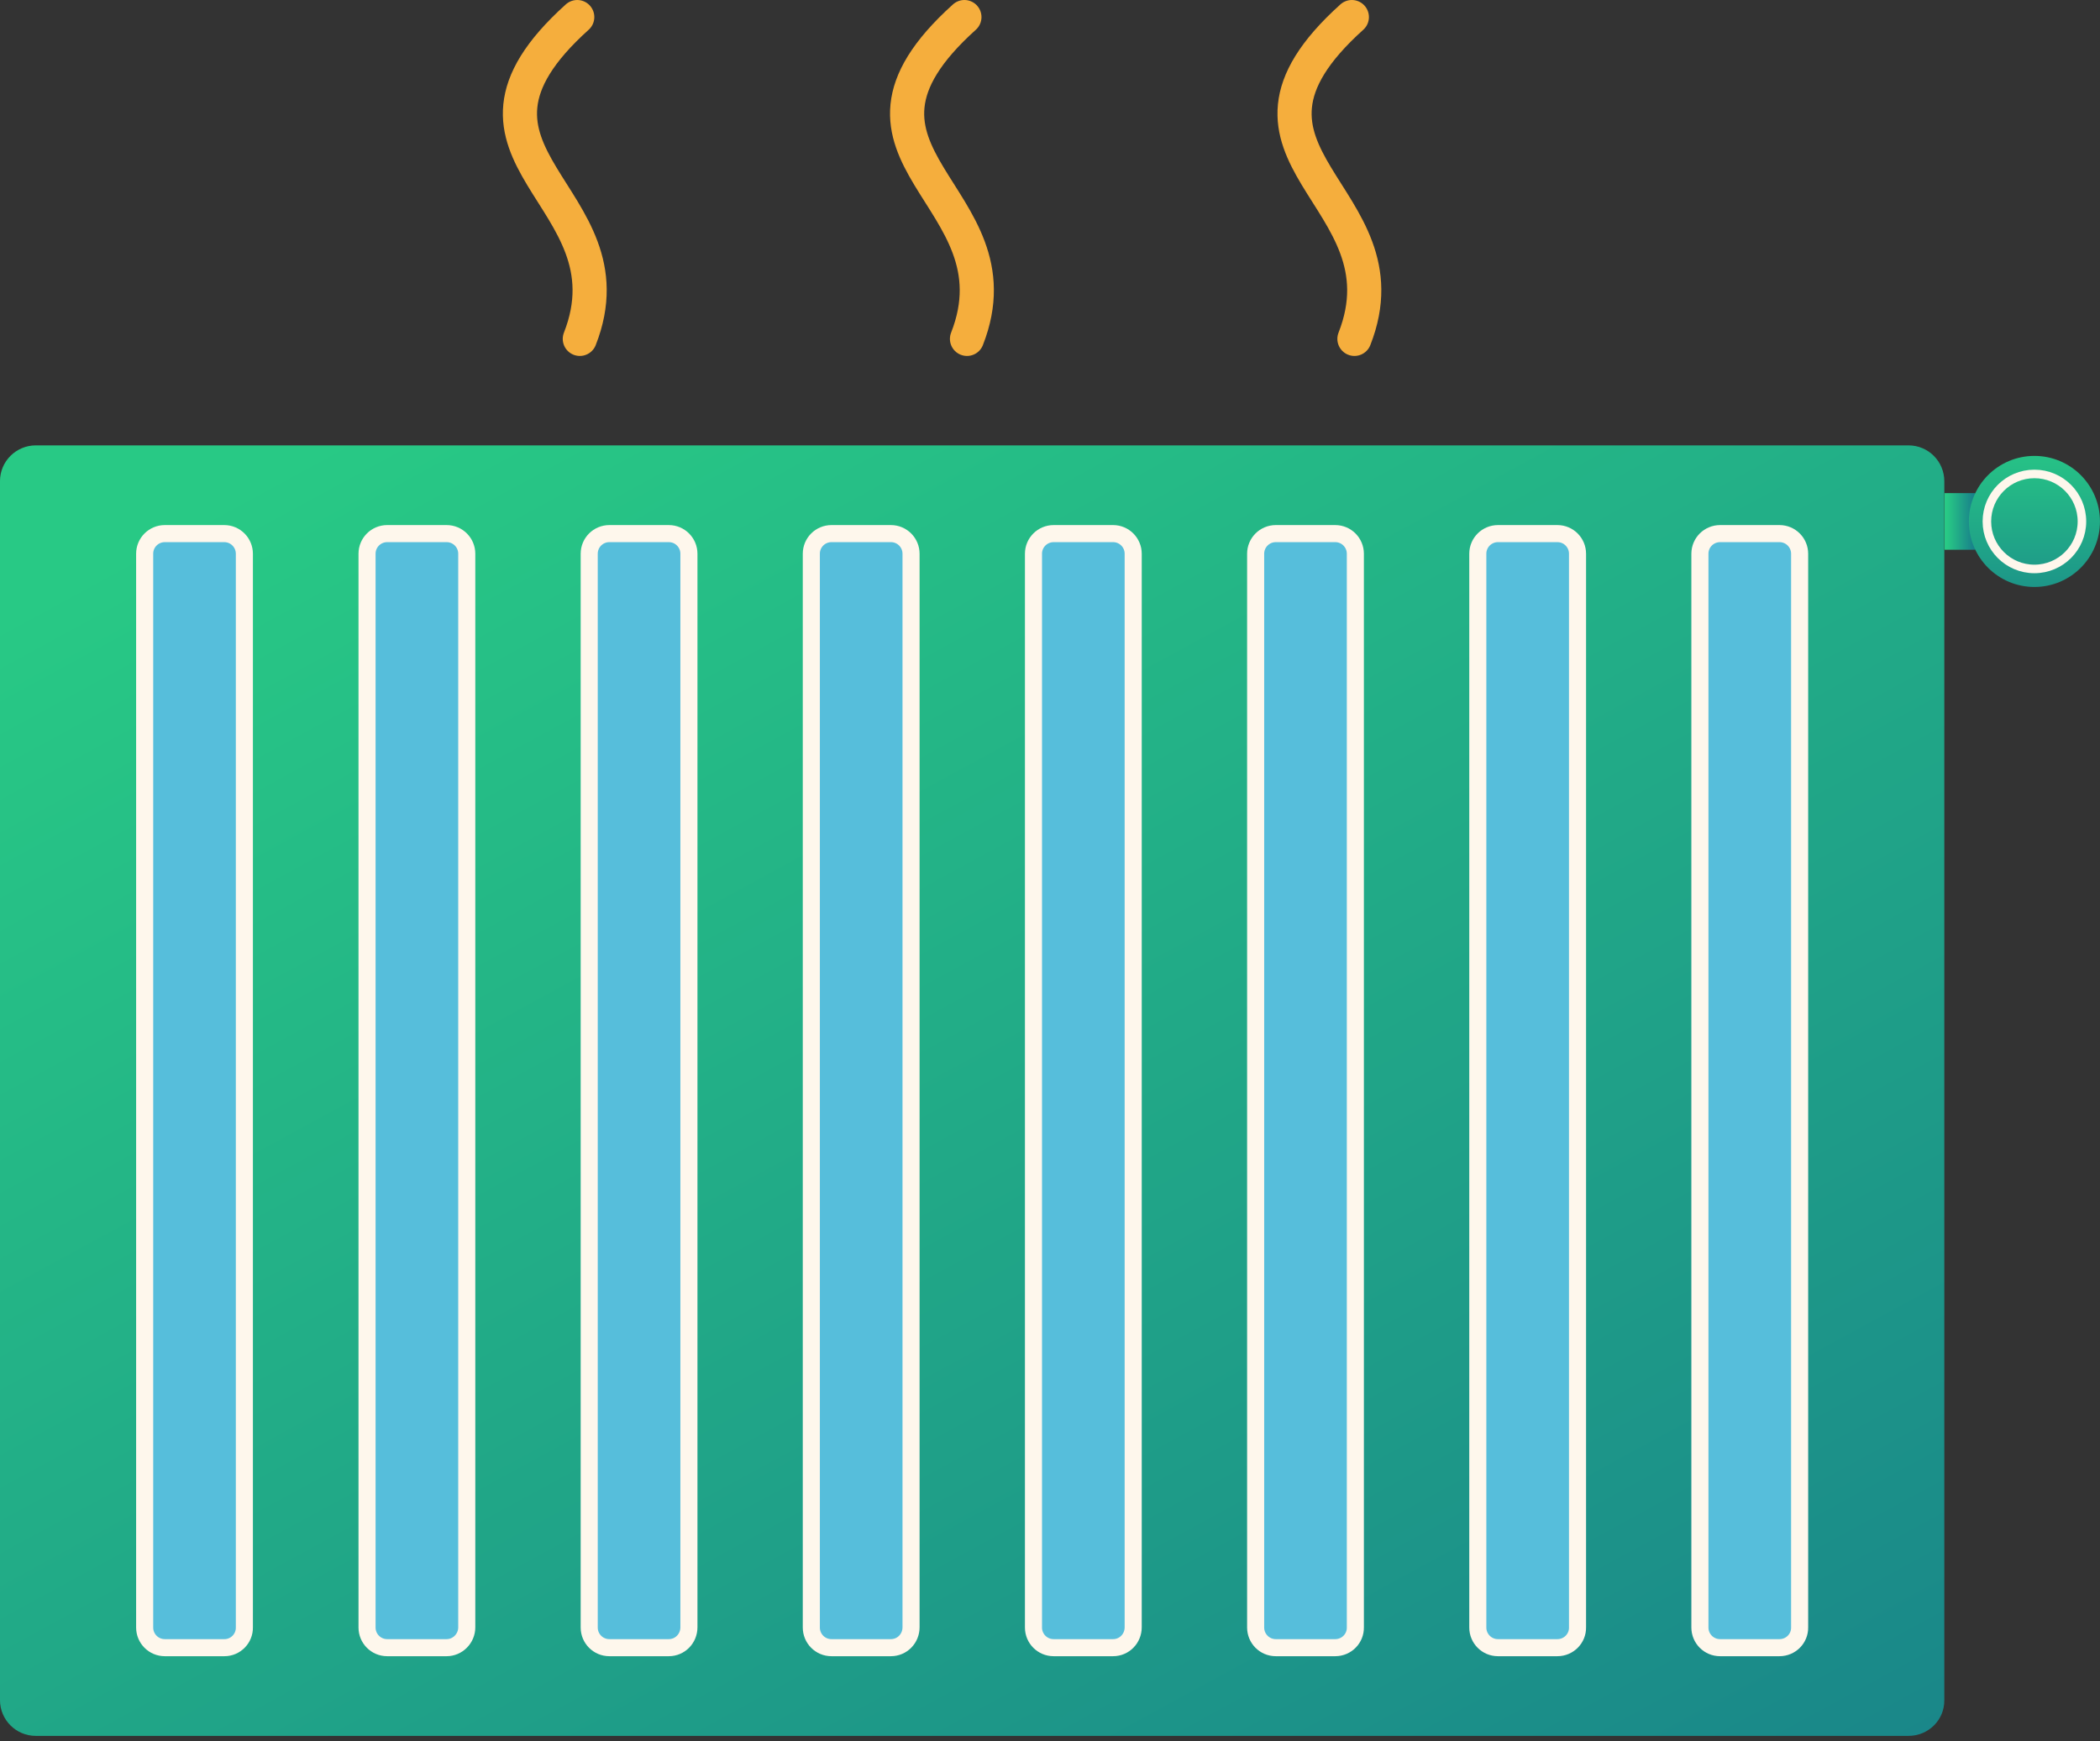 <svg width="123" height="102" viewBox="0 0 123 102" fill="none" xmlns="http://www.w3.org/2000/svg">
<rect x="0" y="0" width="123" height="102" fill="#333333" stroke="none"/>
<path d="M111.784 101.692H2.097C0.931 101.692 -0.001 100.746 -0.001 99.595V28.189C-0.001 27.023 0.945 26.091 2.097 26.091H111.784C112.949 26.091 113.881 27.037 113.881 28.189V99.595C113.895 100.76 112.949 101.692 111.784 101.692Z" fill="url(#paint0_linear_57_248)"/>
<path d="M13.148 96.524H9.652C8.994 96.524 8.473 95.989 8.473 95.345V32.439C8.473 31.781 9.007 31.26 9.652 31.26H13.134C13.793 31.26 14.313 31.795 14.313 32.439V95.331C14.327 95.989 13.793 96.524 13.148 96.524Z" fill="#56BEDB" stroke="#FEF7EC" stroke-miterlimit="10" stroke-linecap="round" stroke-linejoin="round"/>
<path d="M26.16 96.524H22.677C22.019 96.524 21.498 95.989 21.498 95.345V32.439C21.498 31.781 22.033 31.26 22.677 31.26H26.16C26.818 31.26 27.339 31.795 27.339 32.439V95.331C27.339 95.989 26.804 96.524 26.16 96.524Z" fill="#56BEDB" stroke="#FEF7EC" stroke-miterlimit="10" stroke-linecap="round" stroke-linejoin="round"/>
<path d="M39.172 96.524H35.69C35.032 96.524 34.511 95.989 34.511 95.345V32.439C34.511 31.781 35.045 31.26 35.69 31.26H39.172C39.83 31.26 40.351 31.795 40.351 32.439V95.331C40.351 95.989 39.83 96.524 39.172 96.524Z" fill="#56BEDB" stroke="#FEF7EC" stroke-miterlimit="10" stroke-linecap="round" stroke-linejoin="round"/>
<path d="M52.182 96.524H48.699C48.041 96.524 47.52 95.989 47.52 95.345V32.439C47.52 31.781 48.055 31.26 48.699 31.26H52.182C52.84 31.26 53.361 31.795 53.361 32.439V95.331C53.361 95.989 52.84 96.524 52.182 96.524Z" fill="#56BEDB" stroke="#FEF7EC" stroke-miterlimit="10" stroke-linecap="round" stroke-linejoin="round"/>
<path d="M65.194 96.524H61.712C61.053 96.524 60.532 95.989 60.532 95.345V32.439C60.532 31.781 61.067 31.26 61.712 31.26H65.194C65.852 31.26 66.373 31.795 66.373 32.439V95.331C66.373 95.989 65.852 96.524 65.194 96.524Z" fill="#56BEDB" stroke="#FEF7EC" stroke-miterlimit="10" stroke-linecap="round" stroke-linejoin="round"/>
<path d="M78.206 96.524H74.724C74.066 96.524 73.545 95.989 73.545 95.345V32.439C73.545 31.781 74.079 31.26 74.724 31.26H78.206C78.865 31.26 79.385 31.795 79.385 32.439V95.331C79.399 95.989 78.865 96.524 78.206 96.524Z" fill="#56BEDB" stroke="#FEF7EC" stroke-miterlimit="10" stroke-linecap="round" stroke-linejoin="round"/>
<path d="M91.219 96.524H87.736C87.078 96.524 86.557 95.989 86.557 95.345V32.439C86.557 31.781 87.092 31.26 87.736 31.26H91.219C91.877 31.26 92.398 31.795 92.398 32.439V95.331C92.411 95.989 91.877 96.524 91.219 96.524Z" fill="#56BEDB" stroke="#FEF7EC" stroke-miterlimit="10" stroke-linecap="round" stroke-linejoin="round"/>
<path d="M104.228 96.524H100.746C100.087 96.524 99.566 95.989 99.566 95.345V32.439C99.566 31.781 100.101 31.26 100.746 31.26H104.228C104.886 31.26 105.407 31.795 105.407 32.439V95.331C105.421 95.989 104.886 96.524 104.228 96.524Z" fill="#56BEDB" stroke="#FEF7EC" stroke-miterlimit="10" stroke-linecap="round" stroke-linejoin="round"/>
<path d="M115.692 32.206H113.896V28.888H115.692" fill="url(#paint1_linear_57_248)"/>
<path d="M119.159 34.386C121.279 34.386 122.998 32.667 122.998 30.547C122.998 28.427 121.279 26.708 119.159 26.708C117.039 26.708 115.32 28.427 115.32 30.547C115.32 32.667 117.039 34.386 119.159 34.386Z" fill="url(#paint2_linear_57_248)"/>
<path d="M119.158 33.33C120.695 33.33 121.942 32.084 121.942 30.547C121.942 29.01 120.695 27.764 119.158 27.764C117.621 27.764 116.375 29.01 116.375 30.547C116.375 32.084 117.621 33.33 119.158 33.33Z" stroke="#FEF7EC" stroke-width="0.5" stroke-miterlimit="10" stroke-linecap="round" stroke-linejoin="round"/>
<path d="M33.961 19.852C37.279 11.406 24.747 9.158 33.81 1" stroke="#F5AE3D" stroke-width="2" stroke-miterlimit="10" stroke-linecap="round" stroke-linejoin="round"/>
<path d="M56.638 19.852C59.956 11.406 47.424 9.158 56.487 1" stroke="#F5AE3D" stroke-width="2" stroke-miterlimit="10" stroke-linecap="round" stroke-linejoin="round"/>
<path d="M79.331 19.852C82.649 11.406 70.117 9.158 79.18 1" stroke="#F5AE3D" stroke-width="2" stroke-miterlimit="10" stroke-linecap="round" stroke-linejoin="round"/>
<defs>
<linearGradient id="paint0_linear_57_248" x1="32.241" y1="18.489" x2="91.187" y2="126.818" gradientUnits="userSpaceOnUse">
<stop offset="0.002" stop-color="#28C985"/>
<stop offset="1" stop-color="#18808A"/>
</linearGradient>
<linearGradient id="paint1_linear_57_248" x1="114.034" y1="30.553" x2="115.61" y2="30.553" gradientUnits="userSpaceOnUse">
<stop offset="0.002" stop-color="#28C985"/>
<stop offset="1" stop-color="#18808A"/>
</linearGradient>
<linearGradient id="paint2_linear_57_248" x1="119.172" y1="25.435" x2="119.132" y2="38.192" gradientUnits="userSpaceOnUse">
<stop offset="0.002" stop-color="#28C985"/>
<stop offset="1" stop-color="#18808A"/>
</linearGradient>
</defs>
</svg>
